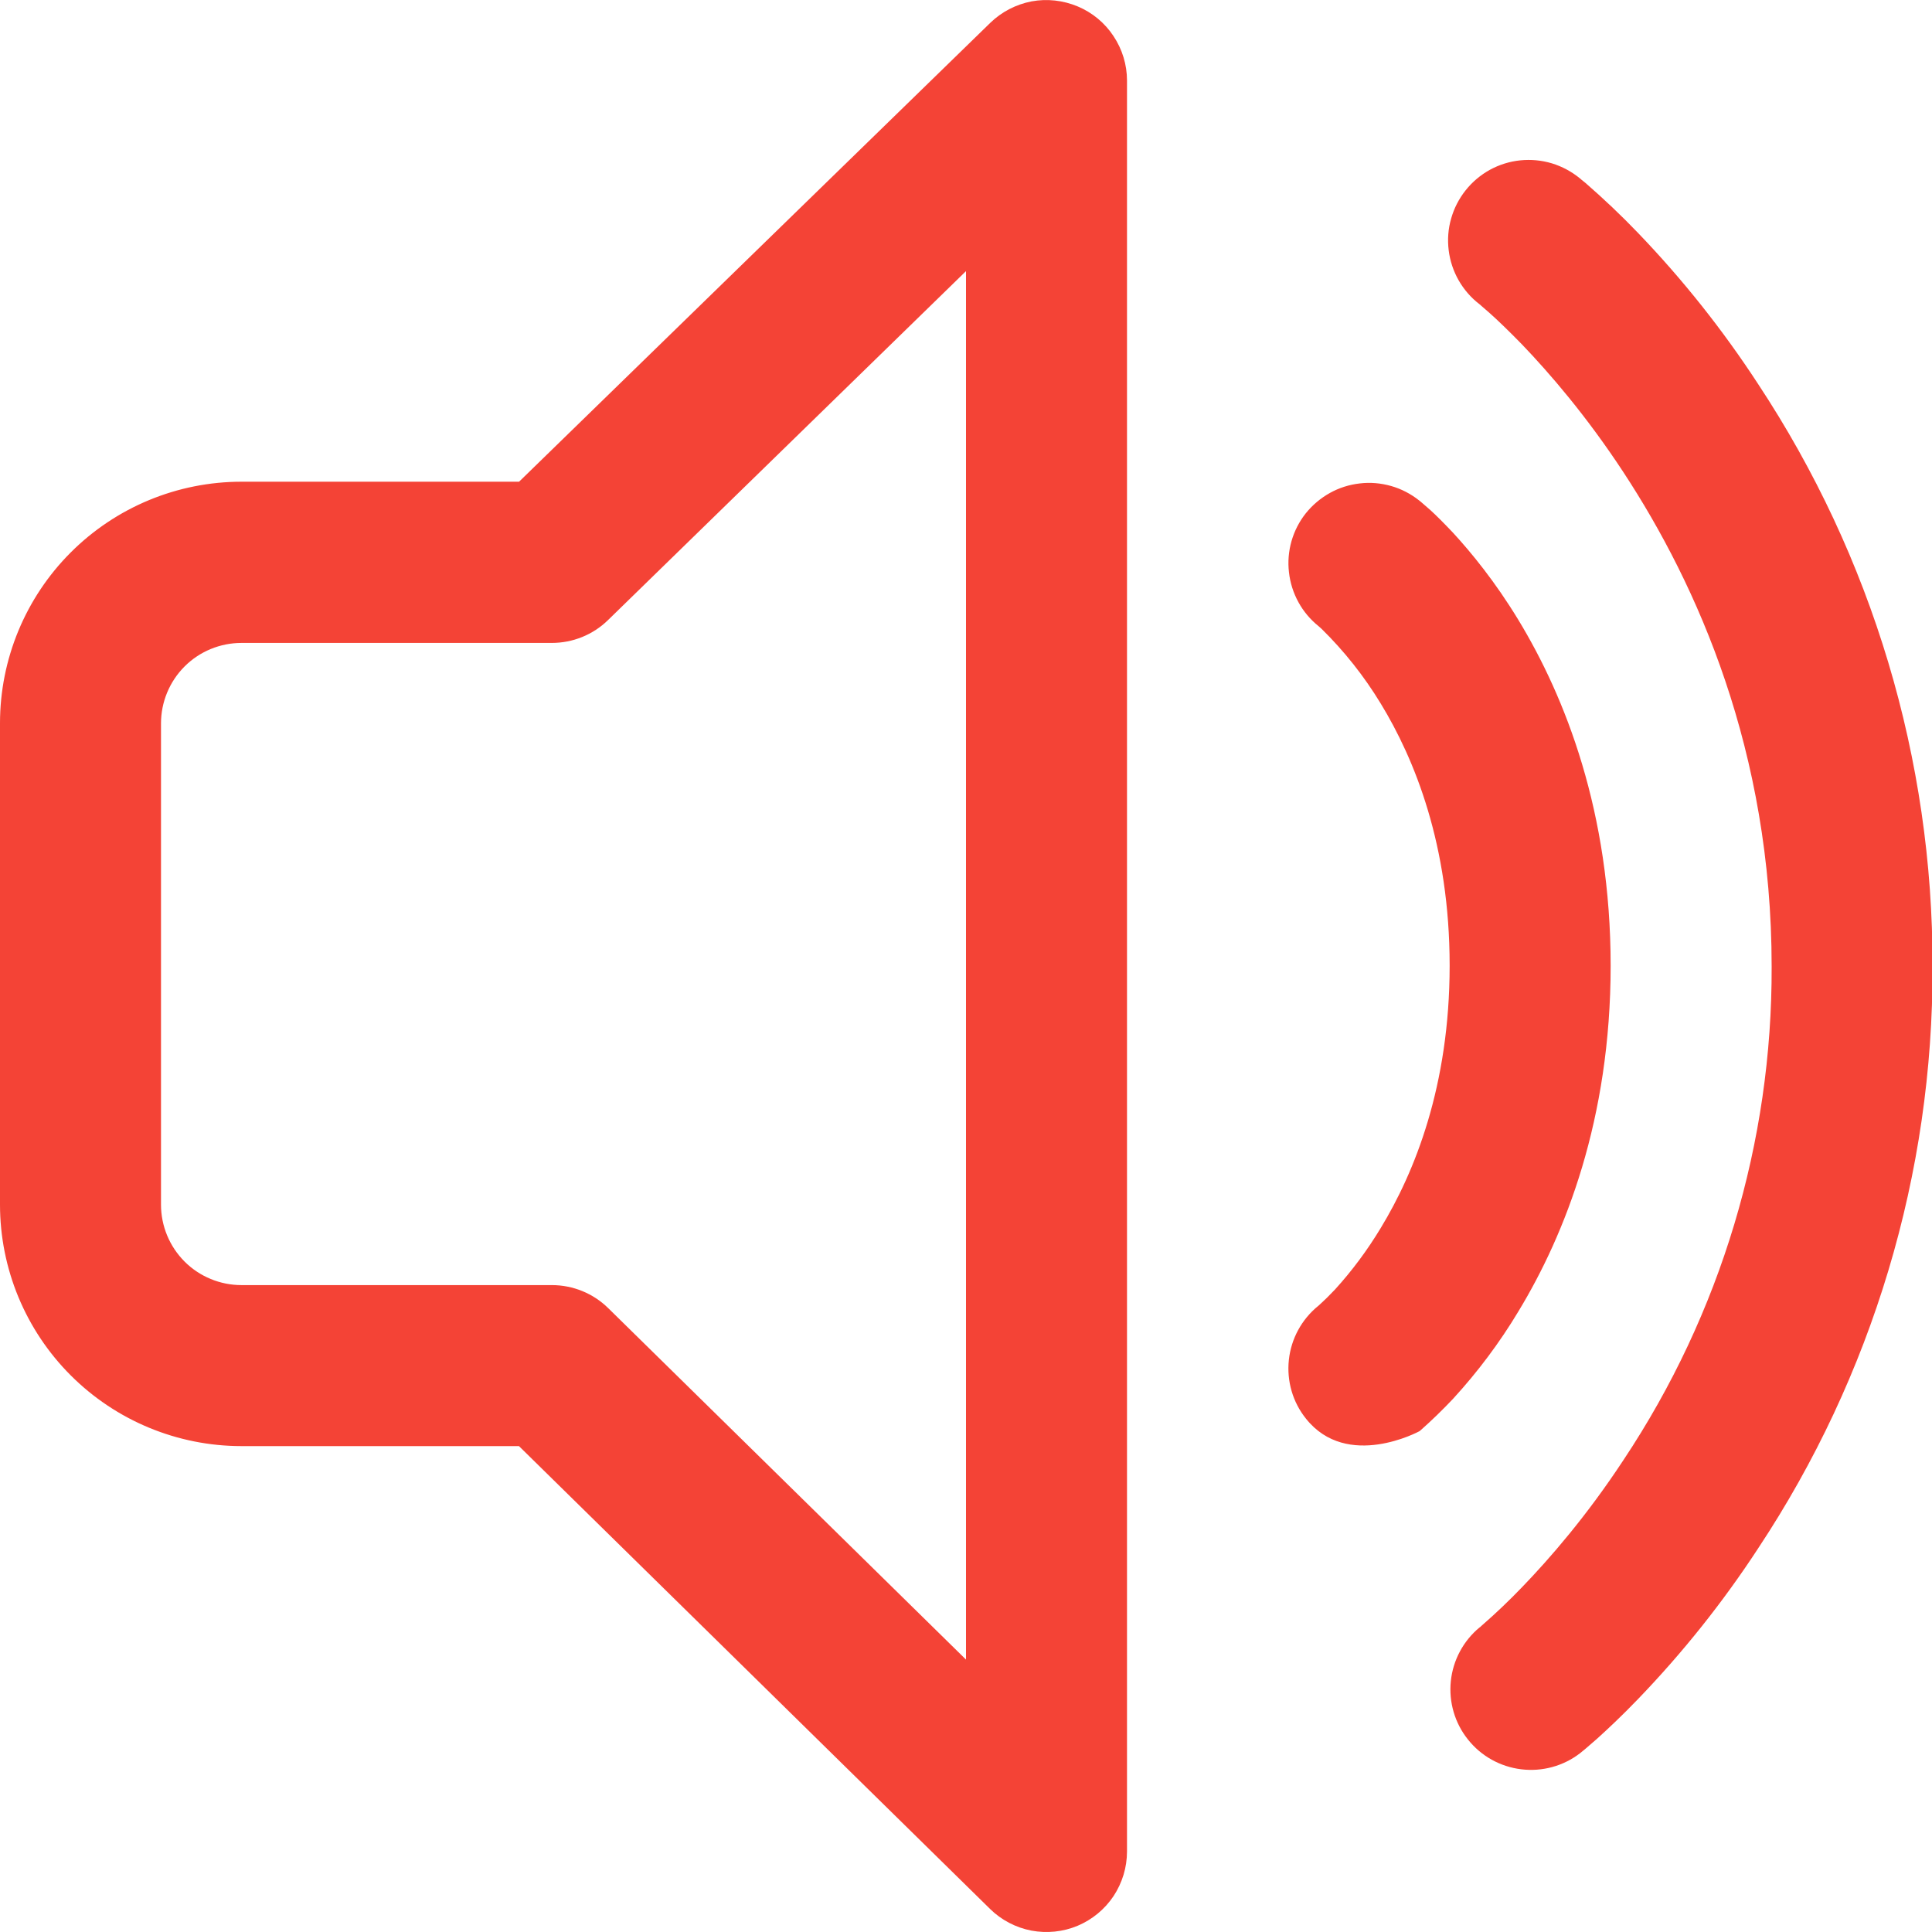 <svg width="18" height="18" viewBox="0 0 18 18" fill="none" xmlns="http://www.w3.org/2000/svg">
<path d="M10.041 0.06C10.177 0.117 10.293 0.213 10.374 0.336C10.456 0.459 10.5 0.603 10.5 0.75V17.25C10.5 17.398 10.456 17.542 10.375 17.665C10.293 17.788 10.177 17.884 10.04 17.942C9.904 17.999 9.754 18.014 9.609 17.987C9.464 17.959 9.33 17.889 9.225 17.786L4.835 13.473H2.25C1.653 13.473 1.081 13.236 0.659 12.814C0.237 12.392 0 11.82 0 11.223V6.738C0 6.141 0.237 5.569 0.659 5.147C1.081 4.725 1.653 4.488 2.25 4.488H4.836L9.226 0.213C9.332 0.11 9.466 0.041 9.61 0.013C9.755 -0.014 9.905 0.003 10.041 0.06ZM9 2.526L5.665 5.777C5.525 5.914 5.337 5.99 5.141 5.99H2.25C2.051 5.99 1.86 6.069 1.72 6.209C1.579 6.35 1.5 6.541 1.5 6.74V11.223C1.5 11.422 1.579 11.613 1.72 11.754C1.86 11.894 2.051 11.973 2.25 11.973H5.142C5.338 11.973 5.527 12.05 5.667 12.188L9 15.462V2.526ZM12.166 4.782C12.228 4.705 12.304 4.641 12.39 4.593C12.476 4.545 12.571 4.515 12.669 4.504C12.767 4.492 12.866 4.501 12.961 4.528C13.056 4.555 13.144 4.601 13.221 4.662L13.224 4.664L13.227 4.667L13.235 4.673L13.257 4.692L13.326 4.752C13.381 4.802 13.452 4.873 13.539 4.965C13.709 5.15 13.929 5.418 14.146 5.775C14.583 6.495 15.006 7.565 15.006 8.997C15.006 10.428 14.583 11.499 14.146 12.219C13.972 12.509 13.768 12.781 13.539 13.031C13.443 13.133 13.341 13.232 13.236 13.325L13.224 13.335H13.223C13.223 13.335 12.552 13.7 12.168 13.218C12.044 13.064 11.987 12.867 12.008 12.67C12.029 12.473 12.127 12.293 12.28 12.168L12.284 12.165L12.31 12.141C12.338 12.116 12.381 12.074 12.438 12.014C12.599 11.837 12.741 11.645 12.864 11.441C13.179 10.923 13.506 10.118 13.506 8.996C13.506 7.874 13.179 7.071 12.864 6.555C12.71 6.301 12.524 6.066 12.312 5.858L12.285 5.834C12.13 5.71 12.031 5.529 12.009 5.332C11.986 5.135 12.043 4.937 12.166 4.782ZM14.72 1.662C14.643 1.599 14.554 1.551 14.459 1.522C14.363 1.493 14.263 1.484 14.164 1.494C14.065 1.504 13.969 1.534 13.881 1.582C13.794 1.63 13.717 1.695 13.655 1.773C13.593 1.851 13.547 1.94 13.52 2.036C13.492 2.132 13.485 2.232 13.497 2.331C13.509 2.43 13.541 2.526 13.59 2.612C13.64 2.699 13.706 2.775 13.785 2.835L13.802 2.85L13.88 2.918C13.951 2.981 14.052 3.078 14.181 3.21C14.436 3.476 14.781 3.875 15.126 4.401C15.816 5.453 16.506 7.001 16.506 9.005C16.512 10.64 16.032 12.24 15.126 13.602C14.781 14.127 14.436 14.523 14.181 14.787C14.06 14.913 13.934 15.033 13.803 15.147L13.787 15.162H13.785C13.634 15.287 13.537 15.467 13.517 15.663C13.497 15.858 13.554 16.054 13.677 16.207C13.799 16.361 13.977 16.46 14.172 16.484C14.367 16.508 14.564 16.455 14.72 16.335L14.769 16.295L14.882 16.197C14.976 16.112 15.107 15.99 15.261 15.83C15.677 15.398 16.052 14.928 16.38 14.426C17.445 12.819 18.011 10.932 18.005 9.005C18.009 7.075 17.443 5.188 16.38 3.578C16.052 3.075 15.678 2.604 15.262 2.171C15.106 2.008 14.941 1.852 14.771 1.704L14.736 1.676L14.726 1.667L14.723 1.664L14.72 1.662Z" fill="#F44336"/>
</svg>
